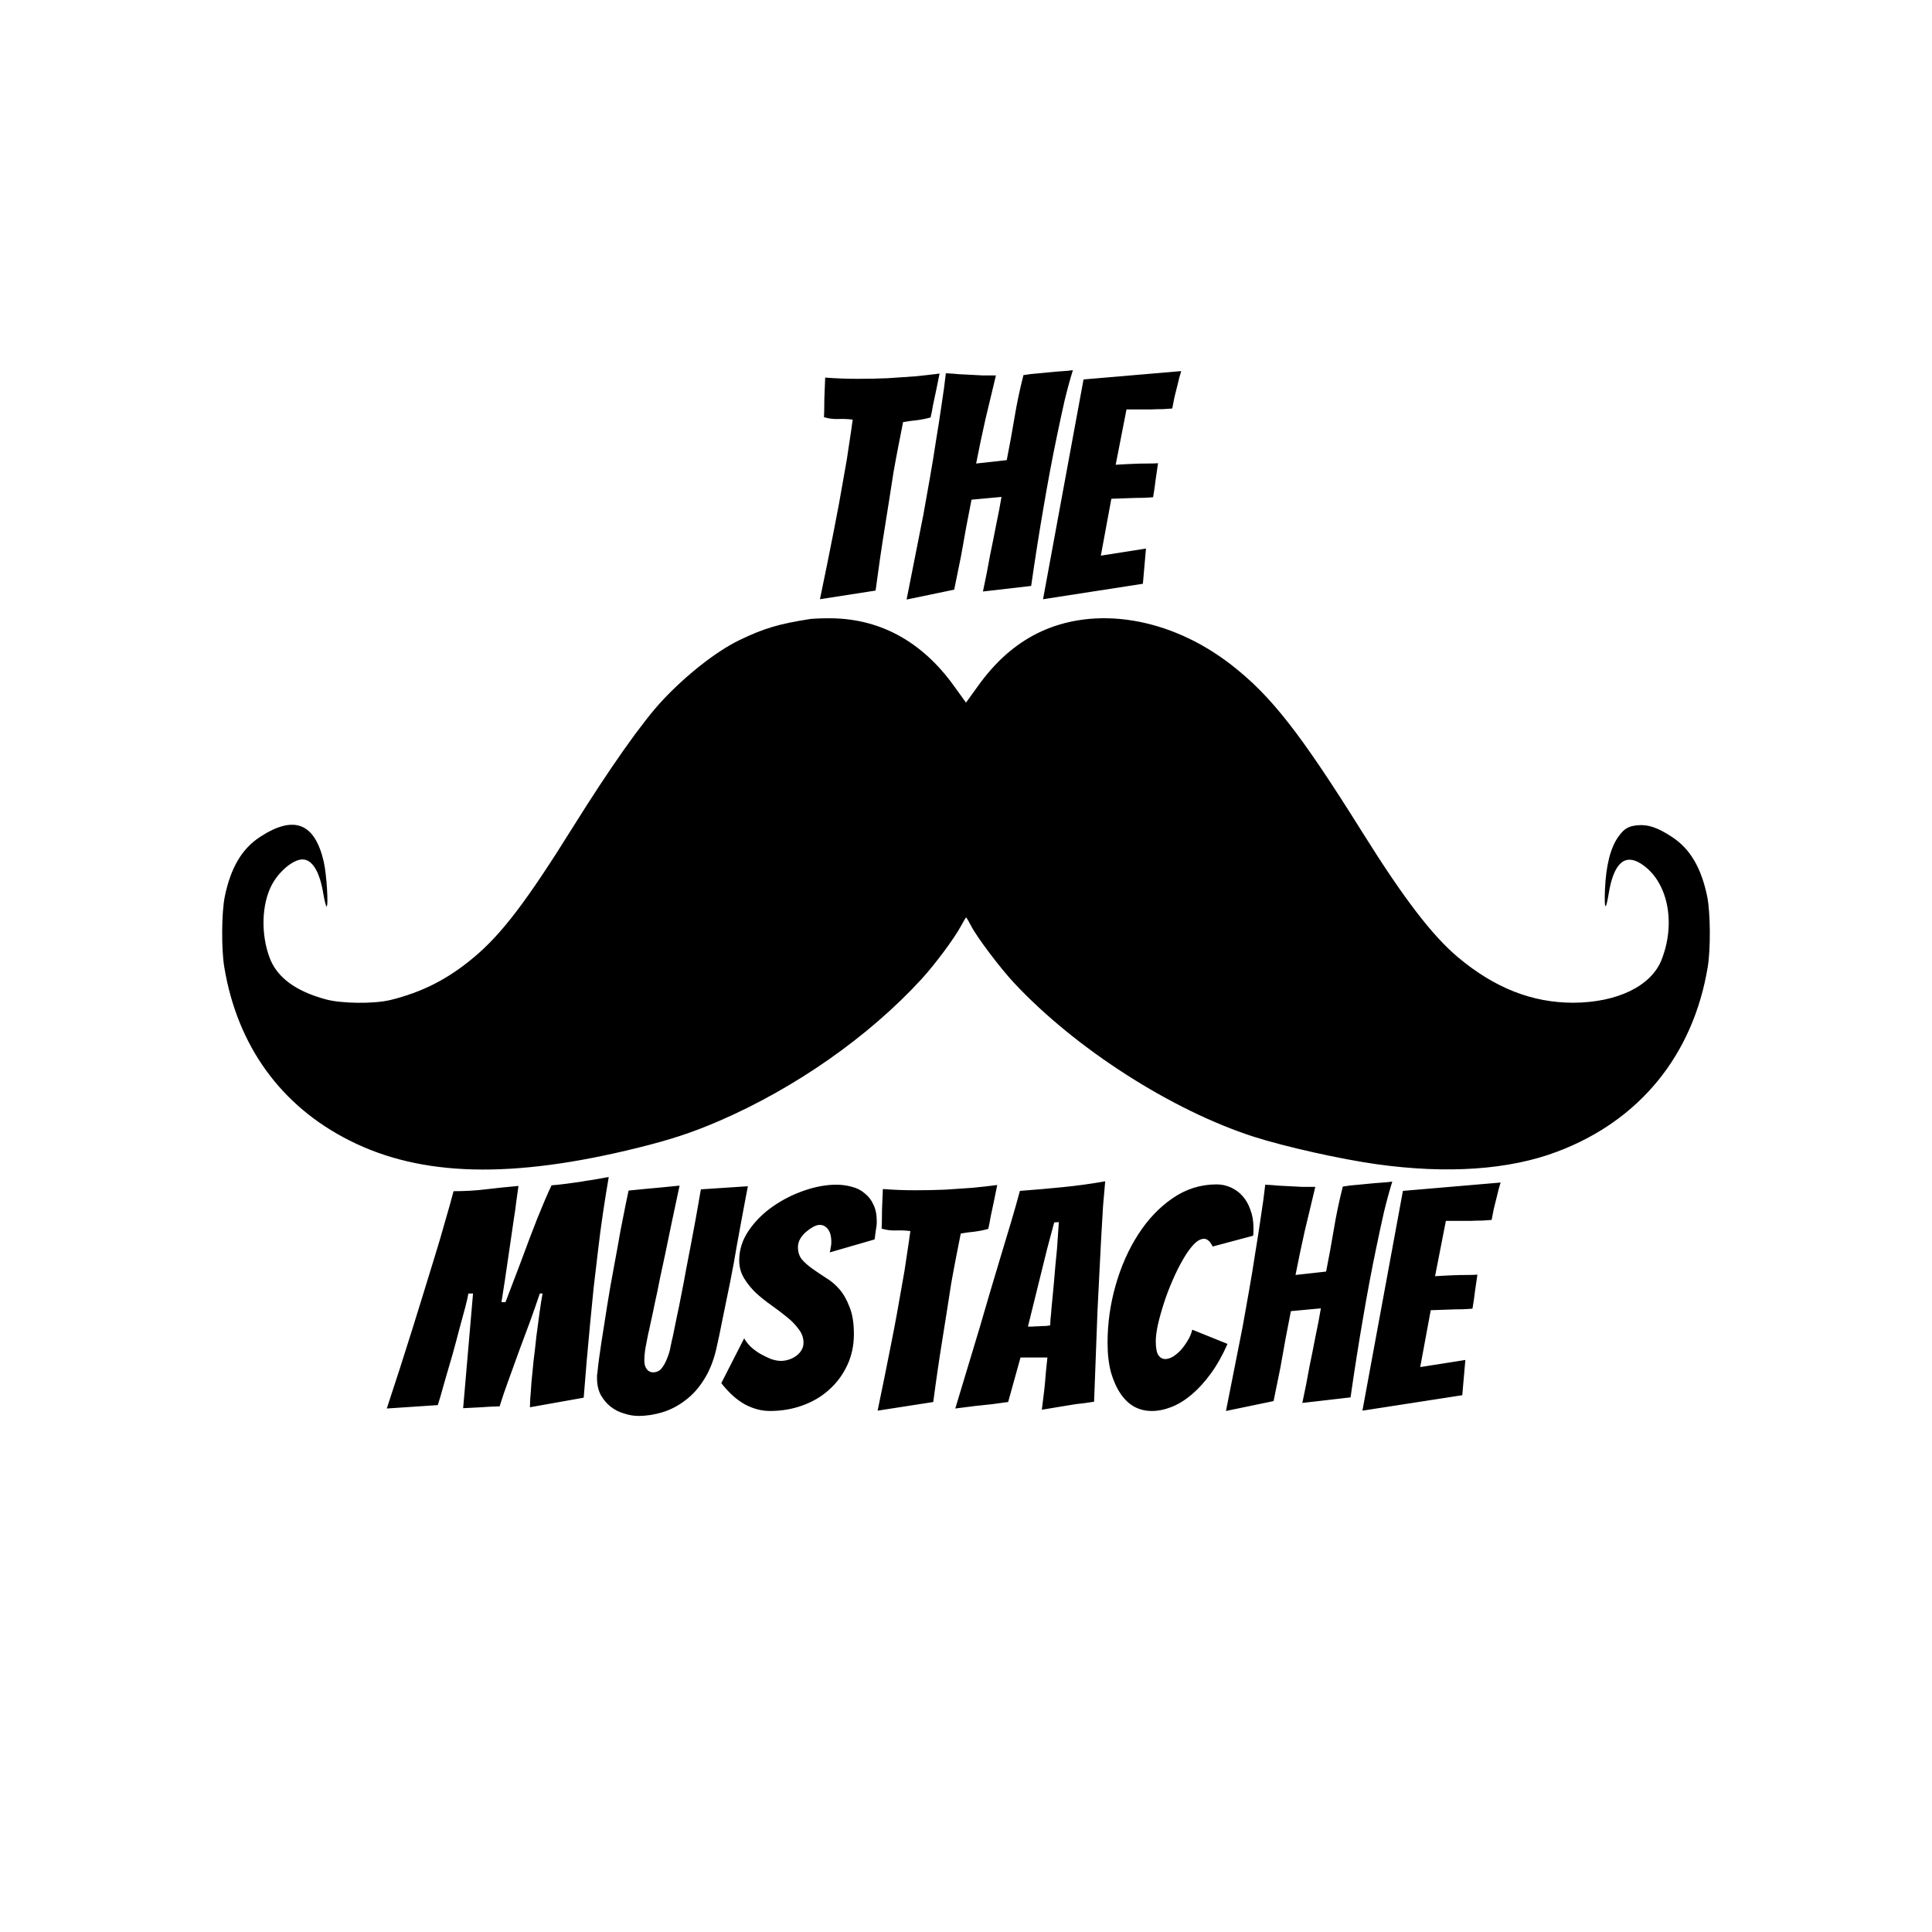 <svg width="200" height="200" viewBox="0 0 200 200" fill="none" xmlns="http://www.w3.org/2000/svg">
<path d="M84.88 62.032C85.371 59.685 85.84 57.371 86.288 55.088C86.48 54.128 86.672 53.125 86.864 52.08C87.056 51.035 87.237 50.011 87.408 49.008C87.6 47.984 87.76 47.003 87.888 46.064C88.037 45.104 88.165 44.229 88.272 43.44C87.781 43.376 87.28 43.355 86.768 43.376C86.277 43.397 85.787 43.333 85.296 43.184C85.317 42.843 85.328 42.448 85.328 42C85.328 41.552 85.339 41.104 85.36 40.656C85.381 40.165 85.403 39.643 85.424 39.088C85.979 39.131 86.533 39.163 87.088 39.184C87.643 39.205 88.197 39.216 88.752 39.216C89.84 39.216 90.885 39.195 91.888 39.152C92.912 39.088 93.851 39.024 94.704 38.96C95.579 38.875 96.432 38.779 97.264 38.672L96.912 40.4C96.805 40.891 96.699 41.392 96.592 41.904C96.507 42.416 96.421 42.853 96.336 43.216C95.867 43.344 95.387 43.44 94.896 43.504C94.427 43.547 93.957 43.611 93.488 43.696C93.339 44.421 93.179 45.232 93.008 46.128C92.837 47.003 92.667 47.92 92.496 48.88C92.347 49.819 92.197 50.779 92.048 51.76C91.899 52.741 91.749 53.68 91.6 54.576C91.259 56.688 90.939 58.875 90.64 61.136L84.88 62.032ZM93.85 62.064C94.447 59.077 95.023 56.165 95.578 53.328C95.791 52.112 96.015 50.853 96.25 49.552C96.484 48.229 96.698 46.928 96.89 45.648C97.103 44.368 97.295 43.131 97.466 41.936C97.658 40.72 97.807 39.621 97.914 38.64C98.404 38.661 98.852 38.693 99.258 38.736C99.684 38.757 100.1 38.779 100.506 38.8C100.911 38.821 101.316 38.843 101.722 38.864C102.148 38.864 102.607 38.864 103.098 38.864C102.735 40.379 102.372 41.893 102.01 43.408C101.668 44.923 101.348 46.448 101.05 47.984L104.218 47.632C104.516 46.117 104.783 44.656 105.018 43.248C105.252 41.819 105.562 40.347 105.946 38.832C106.436 38.747 106.98 38.683 107.578 38.64C108.175 38.576 108.73 38.523 109.242 38.48C109.754 38.437 110.18 38.405 110.522 38.384C110.884 38.341 111.066 38.32 111.066 38.32C110.767 39.28 110.479 40.336 110.202 41.488C109.946 42.619 109.69 43.803 109.434 45.04C109.178 46.256 108.932 47.493 108.698 48.752C108.463 50.011 108.25 51.205 108.058 52.336C107.588 55.045 107.151 57.819 106.746 60.656L101.754 61.232C102.031 59.952 102.276 58.704 102.49 57.488C102.703 56.464 102.916 55.397 103.13 54.288C103.364 53.179 103.546 52.229 103.674 51.44L100.57 51.728C100.42 52.539 100.239 53.477 100.026 54.544C99.834 55.611 99.652 56.624 99.482 57.584C99.247 58.736 99.012 59.888 98.778 61.04L93.85 62.064ZM107.975 62.032L112.167 39.28L122.279 38.416C122.129 38.885 122.001 39.365 121.895 39.856C121.788 40.261 121.681 40.688 121.575 41.136C121.489 41.563 121.415 41.947 121.351 42.288C121.137 42.309 120.828 42.331 120.423 42.352C120.039 42.352 119.623 42.363 119.175 42.384C118.727 42.384 118.268 42.384 117.799 42.384C117.351 42.384 116.956 42.384 116.615 42.384L115.495 48.112C116.156 48.069 116.775 48.037 117.351 48.016C117.82 47.995 118.3 47.984 118.791 47.984C119.281 47.984 119.644 47.973 119.879 47.952C119.793 48.549 119.708 49.136 119.623 49.712C119.559 50.288 119.473 50.875 119.367 51.472C119.153 51.493 118.801 51.515 118.311 51.536C117.841 51.536 117.361 51.547 116.871 51.568C116.316 51.589 115.708 51.611 115.047 51.632L113.959 57.52L118.631 56.784L118.311 60.432L107.975 62.032Z" fill="black"/>
<path d="M40.04 145.808C40.979 142.971 41.875 140.187 42.728 137.456C43.091 136.304 43.464 135.099 43.848 133.84C44.232 132.581 44.616 131.333 45 130.096C45.384 128.859 45.736 127.664 46.056 126.512C46.397 125.36 46.696 124.293 46.952 123.312C48.125 123.312 49.235 123.248 50.28 123.12C51.325 122.992 52.456 122.875 53.672 122.768C53.608 123.237 53.533 123.771 53.448 124.368C53.384 124.944 53.299 125.552 53.192 126.192C53.107 126.832 53.011 127.493 52.904 128.176C52.797 128.859 52.669 129.733 52.52 130.8C52.371 131.867 52.168 133.2 51.912 134.8H52.328C52.947 133.179 53.459 131.835 53.864 130.768C54.269 129.68 54.6 128.795 54.856 128.112C55.112 127.429 55.368 126.768 55.624 126.128C55.901 125.467 56.157 124.848 56.392 124.272C56.648 123.675 56.883 123.152 57.096 122.704C57.629 122.661 58.131 122.608 58.6 122.544C59.069 122.48 59.539 122.416 60.008 122.352C60.477 122.267 60.947 122.192 61.416 122.128C61.907 122.043 62.44 121.947 63.016 121.84C62.803 123.077 62.6 124.347 62.408 125.648C62.216 126.949 62.045 128.251 61.896 129.552C61.747 130.832 61.597 132.101 61.448 133.36C61.32 134.619 61.203 135.813 61.096 136.944C60.84 139.589 60.616 142.171 60.424 144.688L54.856 145.68C54.856 145.573 54.867 145.285 54.888 144.816C54.931 144.347 54.973 143.771 55.016 143.088C55.08 142.405 55.155 141.648 55.24 140.816C55.347 139.984 55.443 139.152 55.528 138.32C55.635 137.488 55.741 136.688 55.848 135.92C55.955 135.131 56.061 134.459 56.168 133.904H55.88C55.581 134.8 55.251 135.749 54.888 136.752C54.525 137.733 54.152 138.736 53.768 139.76C53.405 140.784 53.043 141.787 52.68 142.768C52.317 143.749 51.997 144.688 51.72 145.584C50.973 145.605 50.333 145.637 49.8 145.68C49.267 145.701 48.648 145.733 47.944 145.776L48.968 133.904H48.488C48.445 134.181 48.339 134.651 48.168 135.312C47.997 135.952 47.795 136.699 47.56 137.552C47.347 138.384 47.112 139.259 46.856 140.176C46.6 141.072 46.355 141.915 46.12 142.704C45.907 143.472 45.725 144.112 45.576 144.624C45.427 145.115 45.341 145.392 45.32 145.456L40.04 145.808ZM74.124 139.76C73.826 140.976 73.399 142.011 72.844 142.864C72.311 143.717 71.671 144.421 70.924 144.976C70.199 145.531 69.421 145.936 68.588 146.192C67.757 146.448 66.924 146.576 66.093 146.576C65.602 146.576 65.1 146.491 64.588 146.32C64.076 146.171 63.618 145.936 63.212 145.616C62.807 145.296 62.466 144.891 62.188 144.4C61.932 143.909 61.804 143.333 61.804 142.672C61.804 142.587 61.804 142.501 61.804 142.416C61.804 142.331 61.815 142.245 61.837 142.16C61.922 141.285 62.06 140.229 62.252 138.992C62.444 137.755 62.647 136.464 62.861 135.12C63.074 133.776 63.309 132.432 63.565 131.088C63.821 129.723 64.044 128.485 64.237 127.376C64.45 126.267 64.631 125.349 64.781 124.624C64.93 123.877 65.026 123.419 65.069 123.248C65.516 123.205 66.05 123.152 66.668 123.088C67.287 123.024 67.863 122.971 68.397 122.928C69.058 122.864 69.709 122.8 70.349 122.736C69.794 125.317 69.303 127.653 68.876 129.744C68.684 130.64 68.493 131.536 68.3 132.432C68.13 133.328 67.959 134.149 67.788 134.896C67.639 135.643 67.501 136.293 67.373 136.848C67.266 137.381 67.17 137.819 67.085 138.16C67.02 138.501 66.935 138.939 66.829 139.472C66.743 139.984 66.701 140.453 66.701 140.88C66.701 141.221 66.786 141.509 66.957 141.744C67.127 141.957 67.341 142.064 67.597 142.064C67.959 142.064 68.258 141.925 68.493 141.648C68.727 141.349 68.919 140.997 69.069 140.592C69.239 140.187 69.356 139.781 69.421 139.376C69.506 138.949 69.581 138.619 69.644 138.384C69.772 137.765 69.911 137.083 70.061 136.336C70.231 135.568 70.391 134.779 70.54 133.968C70.711 133.136 70.871 132.293 71.02 131.44C71.191 130.587 71.351 129.755 71.501 128.944C71.863 127.067 72.215 125.125 72.556 123.12L77.421 122.8C77.421 122.8 77.367 123.077 77.26 123.632C77.154 124.187 77.015 124.923 76.844 125.84C76.674 126.757 76.482 127.803 76.269 128.976C76.076 130.149 75.853 131.376 75.597 132.656C75.341 133.915 75.085 135.163 74.829 136.4C74.594 137.616 74.359 138.736 74.124 139.76ZM88.395 138.096C88.395 139.291 88.16 140.379 87.691 141.36C87.243 142.32 86.624 143.152 85.835 143.856C85.067 144.56 84.149 145.104 83.083 145.488C82.037 145.872 80.907 146.064 79.691 146.064C78.837 146.064 77.984 145.84 77.131 145.392C76.277 144.923 75.456 144.187 74.667 143.184L77.035 138.544C77.184 138.821 77.408 139.109 77.707 139.408C78.005 139.685 78.336 139.931 78.699 140.144C79.083 140.357 79.456 140.539 79.819 140.688C80.203 140.816 80.544 140.88 80.843 140.88C81.099 140.88 81.365 140.837 81.643 140.752C81.92 140.667 82.176 140.539 82.411 140.368C82.645 140.197 82.827 140.005 82.955 139.792C83.104 139.557 83.179 139.291 83.179 138.992C83.179 138.48 83.008 138.011 82.667 137.584C82.347 137.136 81.941 136.72 81.451 136.336C80.96 135.931 80.427 135.525 79.851 135.12C79.275 134.715 78.741 134.288 78.251 133.84C77.781 133.392 77.376 132.891 77.035 132.336C76.693 131.781 76.523 131.163 76.523 130.48C76.523 129.371 76.853 128.336 77.515 127.376C78.176 126.416 78.997 125.595 79.979 124.912C80.981 124.208 82.069 123.653 83.243 123.248C84.416 122.843 85.525 122.64 86.571 122.64C87.147 122.64 87.691 122.715 88.203 122.864C88.715 122.992 89.152 123.216 89.515 123.536C89.899 123.835 90.197 124.219 90.411 124.688C90.645 125.157 90.763 125.744 90.763 126.448C90.763 126.747 90.731 127.045 90.667 127.344C90.624 127.643 90.581 127.963 90.539 128.304L85.899 129.648C85.941 129.477 85.973 129.307 85.995 129.136C86.037 128.965 86.059 128.795 86.059 128.624C86.059 127.984 85.941 127.525 85.707 127.248C85.493 126.949 85.205 126.8 84.843 126.8C84.672 126.8 84.459 126.864 84.203 126.992C83.968 127.12 83.723 127.291 83.467 127.504C83.232 127.696 83.029 127.931 82.859 128.208C82.688 128.485 82.603 128.784 82.603 129.104C82.603 129.616 82.741 130.043 83.019 130.384C83.317 130.725 83.68 131.045 84.107 131.344C84.533 131.643 84.992 131.952 85.483 132.272C85.995 132.571 86.464 132.965 86.891 133.456C87.317 133.947 87.669 134.565 87.947 135.312C88.245 136.037 88.395 136.965 88.395 138.096ZM90.849 146.032C91.339 143.685 91.809 141.371 92.257 139.088C92.449 138.128 92.641 137.125 92.833 136.08C93.025 135.035 93.206 134.011 93.377 133.008C93.569 131.984 93.729 131.003 93.857 130.064C94.006 129.104 94.134 128.229 94.241 127.44C93.75 127.376 93.249 127.355 92.737 127.376C92.246 127.397 91.755 127.333 91.265 127.184C91.286 126.843 91.297 126.448 91.297 126C91.297 125.552 91.307 125.104 91.329 124.656C91.35 124.165 91.371 123.643 91.393 123.088C91.947 123.131 92.502 123.163 93.057 123.184C93.611 123.205 94.166 123.216 94.721 123.216C95.809 123.216 96.854 123.195 97.857 123.152C98.881 123.088 99.819 123.024 100.673 122.96C101.547 122.875 102.401 122.779 103.233 122.672L102.881 124.4C102.774 124.891 102.667 125.392 102.561 125.904C102.475 126.416 102.39 126.853 102.305 127.216C101.835 127.344 101.355 127.44 100.865 127.504C100.395 127.547 99.926 127.611 99.457 127.696C99.307 128.421 99.147 129.232 98.977 130.128C98.806 131.003 98.635 131.92 98.465 132.88C98.315 133.819 98.166 134.779 98.017 135.76C97.867 136.741 97.718 137.68 97.569 138.576C97.227 140.688 96.907 142.875 96.609 145.136L90.849 146.032ZM111.339 145.36C110.805 145.445 110.219 145.541 109.579 145.648C108.939 145.755 108.363 145.851 107.851 145.936C107.936 145.232 108.021 144.539 108.107 143.856C108.171 143.259 108.224 142.661 108.267 142.064C108.331 141.467 108.384 140.955 108.427 140.528H105.643L104.363 145.136C103.893 145.2 103.339 145.275 102.699 145.36C102.059 145.424 101.461 145.488 100.907 145.552C100.224 145.637 99.552 145.723 98.891 145.808C99.744 142.971 100.587 140.176 101.419 137.424C101.76 136.272 102.112 135.067 102.475 133.808C102.859 132.549 103.232 131.301 103.595 130.064C103.979 128.805 104.341 127.6 104.683 126.448C105.024 125.296 105.323 124.24 105.579 123.28C107.029 123.173 108.501 123.045 109.995 122.896C111.509 122.747 112.981 122.544 114.411 122.288C114.347 122.971 114.272 123.824 114.187 124.848C114.123 125.851 114.059 126.949 113.995 128.144C113.931 129.339 113.867 130.587 113.803 131.888C113.739 133.189 113.675 134.469 113.611 135.728C113.504 138.672 113.387 141.797 113.259 145.104C112.619 145.211 111.979 145.296 111.339 145.36ZM106.411 137.328C106.496 137.328 106.645 137.328 106.859 137.328C107.093 137.307 107.328 137.296 107.562 137.296C107.819 137.275 108.053 137.264 108.267 137.264C108.48 137.243 108.629 137.221 108.715 137.2C108.715 137.072 108.725 136.859 108.747 136.56C108.789 136.24 108.821 135.888 108.843 135.504C108.885 135.099 108.928 134.661 108.97 134.192C109.013 133.723 109.056 133.264 109.099 132.816C109.184 131.728 109.291 130.555 109.419 129.296L109.611 126.512L109.131 126.544L108.395 129.296L106.411 137.328ZM127.07 139.12C126.558 140.293 125.982 141.317 125.342 142.192C124.724 143.045 124.062 143.771 123.358 144.368C122.676 144.944 121.982 145.371 121.278 145.648C120.574 145.925 119.892 146.064 119.23 146.064C118.569 146.064 117.961 145.915 117.406 145.616C116.873 145.317 116.404 144.869 115.998 144.272C115.593 143.675 115.262 142.939 115.006 142.064C114.772 141.189 114.654 140.165 114.654 138.992C114.654 136.987 114.932 135.013 115.486 133.072C116.041 131.109 116.82 129.349 117.822 127.792C118.825 126.235 120.009 124.987 121.374 124.048C122.761 123.088 124.286 122.608 125.95 122.608C126.462 122.608 126.953 122.715 127.422 122.928C127.892 123.141 128.297 123.44 128.638 123.824C128.98 124.208 129.246 124.677 129.438 125.232C129.652 125.787 129.758 126.405 129.758 127.088C129.758 127.216 129.758 127.355 129.758 127.504C129.758 127.632 129.748 127.771 129.726 127.92L125.534 129.04C125.278 128.507 124.98 128.24 124.638 128.24C124.297 128.24 123.934 128.443 123.55 128.848C123.188 129.232 122.825 129.744 122.462 130.384C122.1 131.003 121.748 131.707 121.406 132.496C121.065 133.264 120.766 134.043 120.51 134.832C120.254 135.621 120.041 136.379 119.87 137.104C119.721 137.808 119.646 138.384 119.646 138.832C119.646 139.515 119.732 139.995 119.902 140.272C120.094 140.549 120.34 140.688 120.638 140.688C120.873 140.688 121.14 140.603 121.438 140.432C121.737 140.24 122.014 140.005 122.27 139.728C122.526 139.429 122.761 139.099 122.974 138.736C123.188 138.373 123.337 138.011 123.422 137.648L127.07 139.12ZM126.912 146.064C127.51 143.077 128.086 140.165 128.64 137.328C128.854 136.112 129.078 134.853 129.312 133.552C129.547 132.229 129.76 130.928 129.952 129.648C130.166 128.368 130.358 127.131 130.528 125.936C130.72 124.72 130.87 123.621 130.976 122.64C131.467 122.661 131.915 122.693 132.32 122.736C132.747 122.757 133.163 122.779 133.568 122.8C133.974 122.821 134.379 122.843 134.784 122.864C135.211 122.864 135.67 122.864 136.16 122.864C135.798 124.379 135.435 125.893 135.072 127.408C134.731 128.923 134.411 130.448 134.112 131.984L137.28 131.632C137.579 130.117 137.846 128.656 138.08 127.248C138.315 125.819 138.624 124.347 139.008 122.832C139.499 122.747 140.043 122.683 140.64 122.64C141.238 122.576 141.792 122.523 142.304 122.48C142.816 122.437 143.243 122.405 143.584 122.384C143.947 122.341 144.128 122.32 144.128 122.32C143.83 123.28 143.542 124.336 143.264 125.488C143.008 126.619 142.752 127.803 142.496 129.04C142.24 130.256 141.995 131.493 141.76 132.752C141.526 134.011 141.312 135.205 141.12 136.336C140.651 139.045 140.214 141.819 139.808 144.656L134.816 145.232C135.094 143.952 135.339 142.704 135.552 141.488C135.766 140.464 135.979 139.397 136.192 138.288C136.427 137.179 136.608 136.229 136.736 135.44L133.632 135.728C133.483 136.539 133.302 137.477 133.088 138.544C132.896 139.611 132.715 140.624 132.544 141.584C132.31 142.736 132.075 143.888 131.84 145.04L126.912 146.064ZM141.037 146.032L145.229 123.28L155.341 122.416C155.192 122.885 155.064 123.365 154.957 123.856C154.851 124.261 154.744 124.688 154.637 125.136C154.552 125.563 154.477 125.947 154.413 126.288C154.2 126.309 153.891 126.331 153.485 126.352C153.101 126.352 152.685 126.363 152.237 126.384C151.789 126.384 151.331 126.384 150.861 126.384C150.413 126.384 150.019 126.384 149.677 126.384L148.557 132.112C149.219 132.069 149.837 132.037 150.413 132.016C150.883 131.995 151.363 131.984 151.853 131.984C152.344 131.984 152.707 131.973 152.941 131.952C152.856 132.549 152.771 133.136 152.685 133.712C152.621 134.288 152.536 134.875 152.429 135.472C152.216 135.493 151.864 135.515 151.373 135.536C150.904 135.536 150.424 135.547 149.933 135.568C149.379 135.589 148.771 135.611 148.109 135.632L147.021 141.52L151.693 140.784L151.373 144.432L141.037 146.032Z" fill="black"/>
<path d="M83.924 64.071C80.588 64.591 79.071 65.045 76.518 66.278C74.146 67.431 71.027 69.882 68.57 72.511C66.451 74.783 63.14 79.49 59.298 85.641C54.542 93.269 51.928 96.71 49.026 99.128C46.353 101.368 43.692 102.715 40.392 103.526C38.694 103.932 35.323 103.9 33.697 103.445C30.59 102.601 28.675 101.173 27.917 99.16C27.002 96.726 27.074 93.691 28.098 91.678C28.832 90.234 30.337 88.968 31.313 88.968C32.336 88.968 33.107 90.25 33.48 92.571C33.601 93.269 33.745 93.837 33.805 93.837C34.022 93.837 33.805 90.445 33.516 89.211C32.589 85.186 30.434 84.342 26.929 86.631C25.039 87.864 23.883 89.828 23.269 92.814C22.931 94.454 22.907 98.3 23.221 100.134C24.569 108.265 29.085 114.498 36.19 118.068C43.62 121.817 52.988 122.045 66.042 118.815C69.438 117.971 71.617 117.257 74.411 116.056C82.31 112.647 89.957 107.292 95.4 101.351C96.785 99.842 98.808 97.115 99.458 95.898C99.723 95.395 99.976 94.989 100.012 94.973C100.048 94.973 100.277 95.363 100.53 95.85C101.108 96.986 103.504 100.167 104.937 101.708C111.283 108.525 121.278 114.936 129.804 117.679C133.055 118.717 138.799 120 142.508 120.519C149.818 121.541 156.224 121.103 161.197 119.221C169.735 116.007 175.262 109.223 176.779 100.134C177.093 98.3 177.068 94.454 176.731 92.814C176.117 89.828 174.961 87.864 173.071 86.631C171.601 85.673 170.626 85.332 169.542 85.43C168.591 85.511 168.145 85.771 167.567 86.566C166.724 87.718 166.255 89.552 166.146 92.084C166.062 94.178 166.219 94.389 166.52 92.571C167.026 89.406 168.157 88.335 169.843 89.39C172.613 91.127 173.552 95.444 171.999 99.371C170.927 102.082 167.399 103.786 162.859 103.802C158.608 103.802 154.731 102.277 150.949 99.112C148.288 96.888 145.314 93.009 141.063 86.209C134.609 75.887 131.574 72.008 127.444 68.81C121.134 63.909 113.306 62.627 107.406 65.548C105.034 66.733 103.023 68.518 101.204 71.066L100 72.738L98.796 71.066C95.4 66.311 90.896 63.909 85.55 64.006C84.851 64.006 84.129 64.055 83.924 64.071Z" fill="black"/>
</svg>
